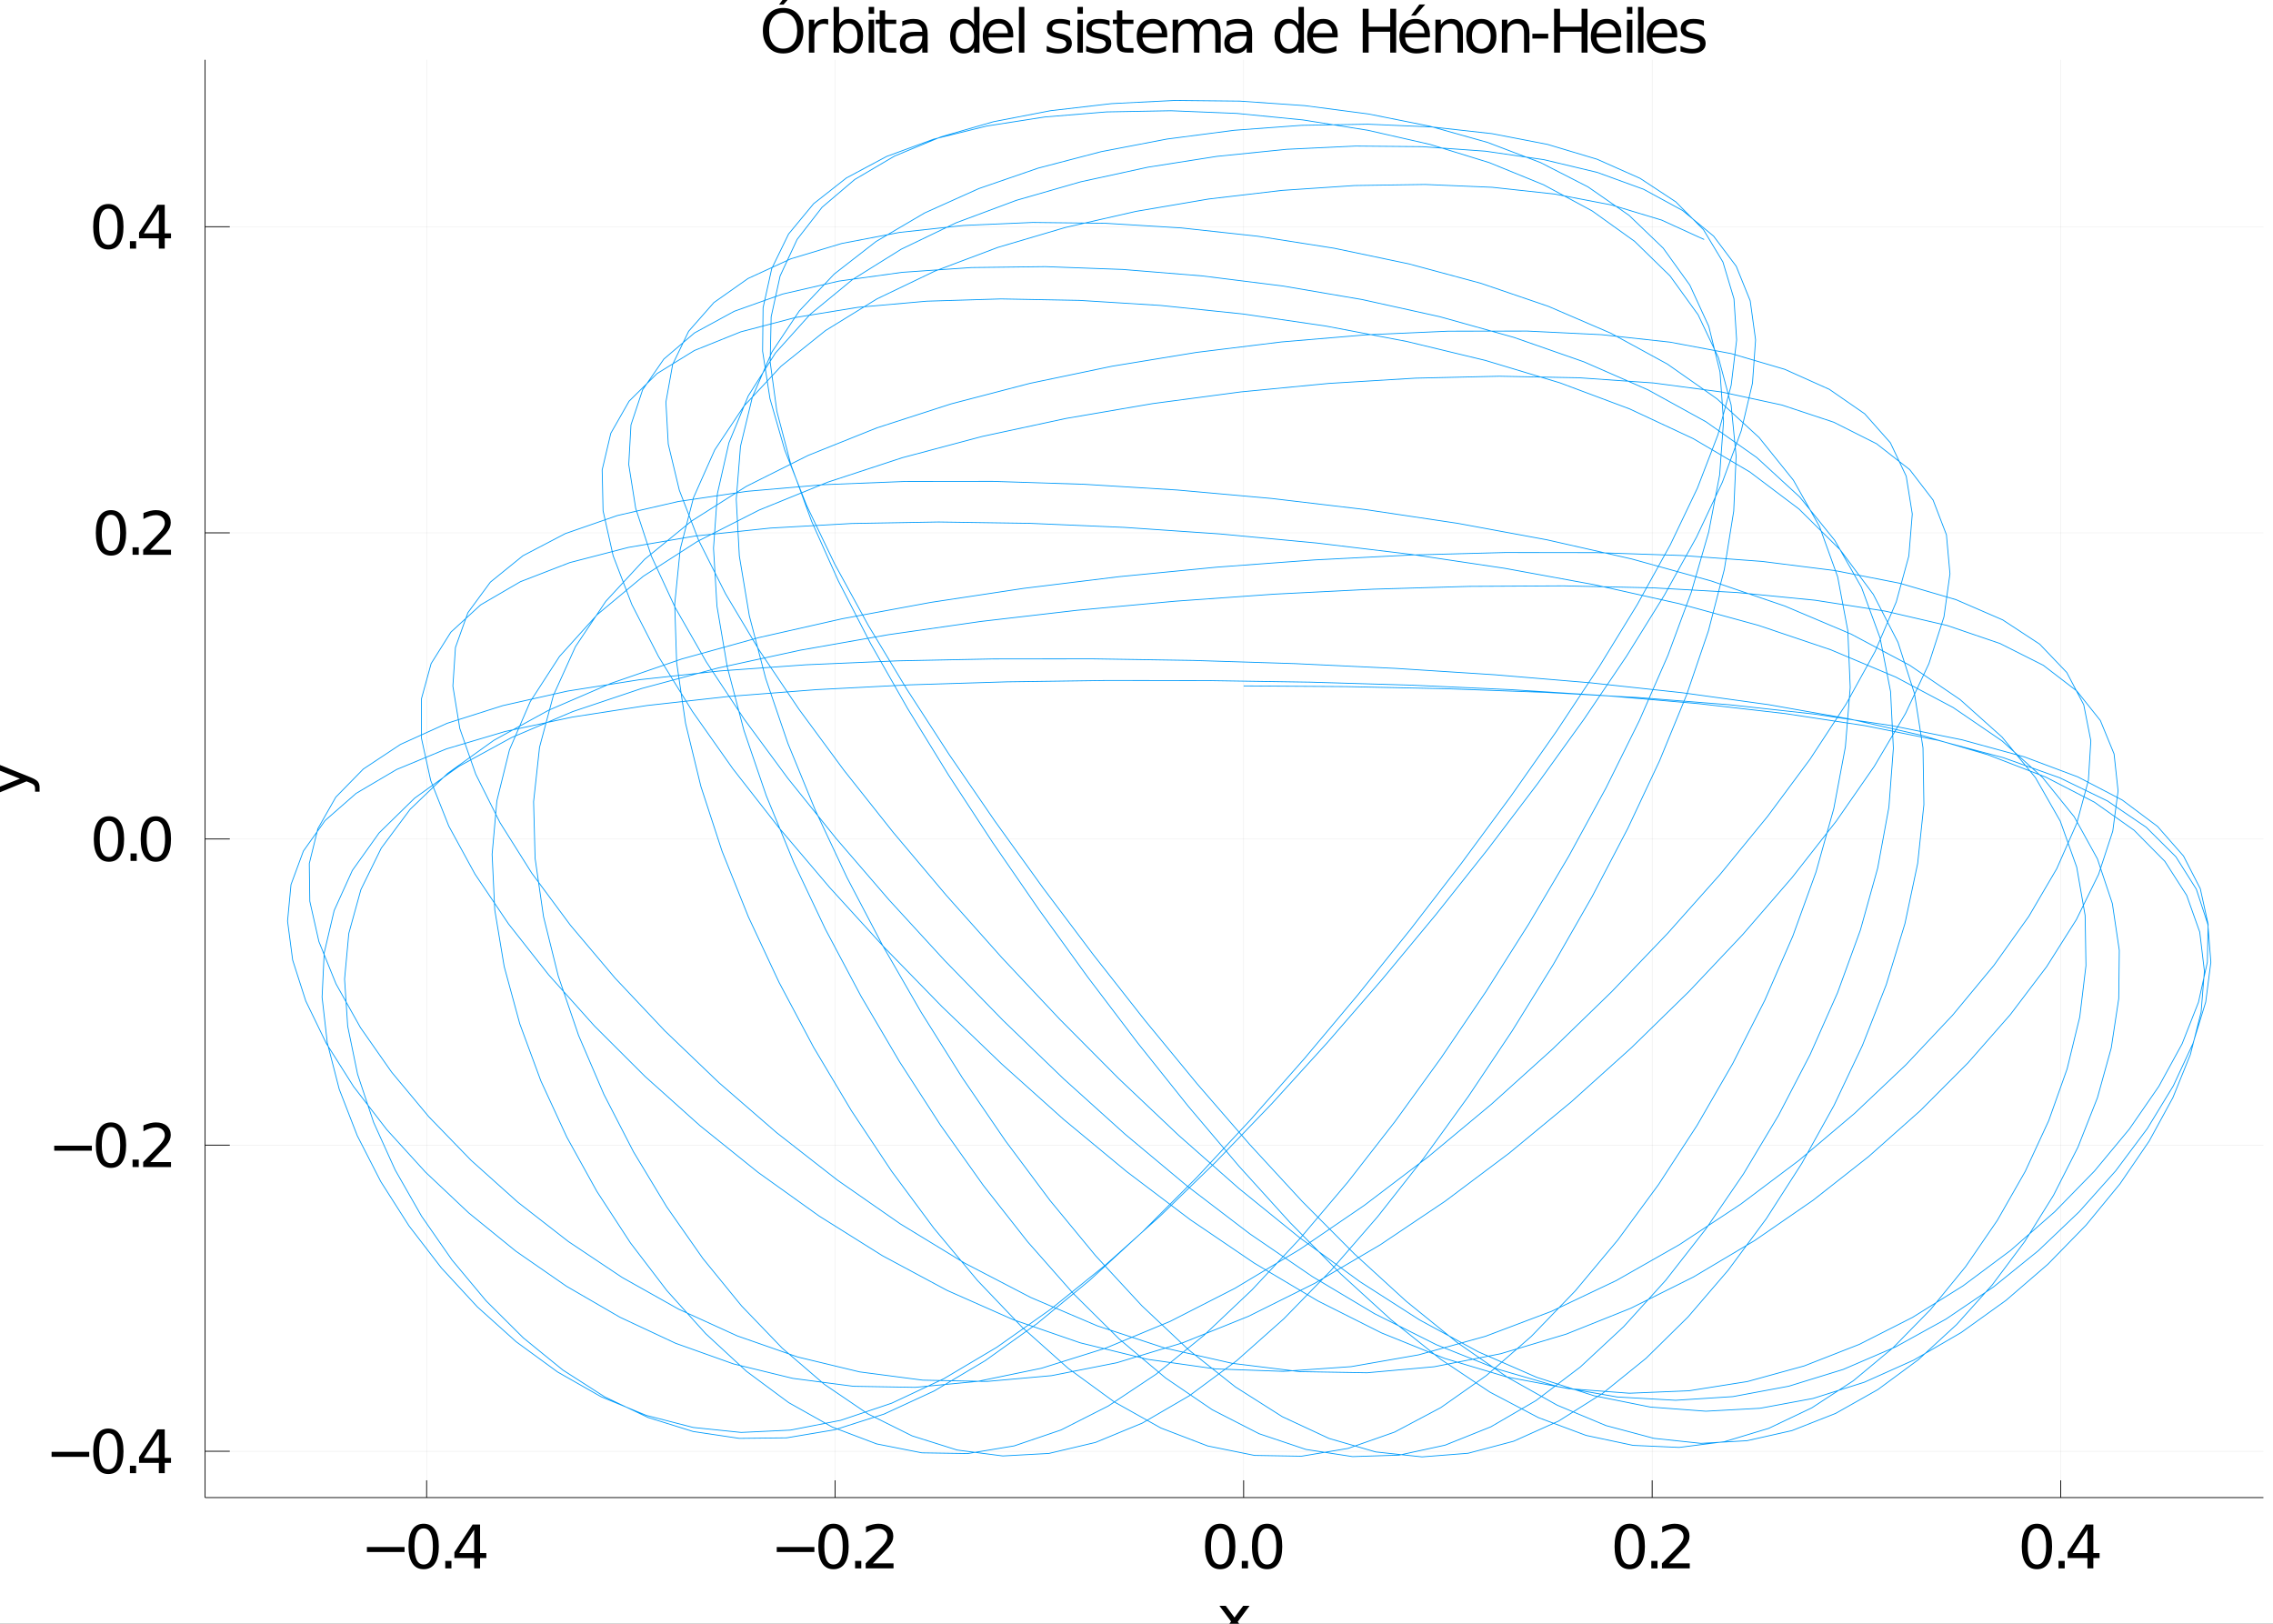 <?xml version="1.0" encoding="utf-8"?>
<svg xmlns="http://www.w3.org/2000/svg" xmlns:xlink="http://www.w3.org/1999/xlink" width="2800" height="2000" viewBox="0 0 11200 8000">
<rect x="0" y="0" width="11200" height="8000" fill="#333333" stroke="none"/>
<defs>
  <clipPath id="clip230">
    <rect x="0" y="0" width="11200" height="8000"/>
  </clipPath>
</defs>
<path clip-path="url(#clip230)" d="
M0 8000 L11200 8000 L11200 0 L0 0  Z
  " fill="#ffffff" fill-rule="evenodd" fill-opacity="1"/>
<defs>
  <clipPath id="clip231">
    <rect x="2240" y="0" width="7841" height="7841"/>
  </clipPath>
</defs>
<path clip-path="url(#clip230)" d="
M1010.56 7378.4 L11152.8 7378.4 L11152.8 294.421 L1010.56 294.421  Z
  " fill="#ffffff" fill-rule="evenodd" fill-opacity="1"/>
<defs>
  <clipPath id="clip232">
    <rect x="1010" y="294" width="10143" height="7085"/>
  </clipPath>
</defs>
<polyline clip-path="url(#clip232)" style="stroke:#000000; stroke-width:2; stroke-opacity:0.1; fill:none" points="
  2102.11,7378.4 2102.11,294.421 
  "/>
<polyline clip-path="url(#clip232)" style="stroke:#000000; stroke-width:2; stroke-opacity:0.1; fill:none" points="
  4115.03,7378.4 4115.03,294.421 
  "/>
<polyline clip-path="url(#clip232)" style="stroke:#000000; stroke-width:2; stroke-opacity:0.1; fill:none" points="
  6127.96,7378.4 6127.96,294.421 
  "/>
<polyline clip-path="url(#clip232)" style="stroke:#000000; stroke-width:2; stroke-opacity:0.1; fill:none" points="
  8140.88,7378.4 8140.88,294.421 
  "/>
<polyline clip-path="url(#clip232)" style="stroke:#000000; stroke-width:2; stroke-opacity:0.1; fill:none" points="
  10153.8,7378.4 10153.8,294.421 
  "/>
<polyline clip-path="url(#clip230)" style="stroke:#000000; stroke-width:4; stroke-opacity:1; fill:none" points="
  1010.56,7378.4 11152.8,7378.4 
  "/>
<polyline clip-path="url(#clip230)" style="stroke:#000000; stroke-width:4; stroke-opacity:1; fill:none" points="
  2102.11,7378.4 2102.11,7293.39 
  "/>
<polyline clip-path="url(#clip230)" style="stroke:#000000; stroke-width:4; stroke-opacity:1; fill:none" points="
  4115.03,7378.4 4115.03,7293.39 
  "/>
<polyline clip-path="url(#clip230)" style="stroke:#000000; stroke-width:4; stroke-opacity:1; fill:none" points="
  6127.96,7378.4 6127.96,7293.39 
  "/>
<polyline clip-path="url(#clip230)" style="stroke:#000000; stroke-width:4; stroke-opacity:1; fill:none" points="
  8140.88,7378.4 8140.88,7293.39 
  "/>
<polyline clip-path="url(#clip230)" style="stroke:#000000; stroke-width:4; stroke-opacity:1; fill:none" points="
  10153.8,7378.4 10153.8,7293.39 
  "/>
<path clip-path="url(#clip230)" d="M 0 0 M1807.91 7622.02 L1993.39 7622.02 L1993.39 7646.62 L1807.91 7646.62 L1807.91 7622.02 Z" fill="#000000" fill-rule="evenodd" fill-opacity="1" /><path clip-path="url(#clip230)" d="M 0 0 M2087.57 7530.44 Q2065 7530.44 2053.57 7552.72 Q2042.29 7574.86 2042.29 7619.42 Q2042.29 7663.83 2053.57 7686.11 Q2065 7708.25 2087.57 7708.25 Q2110.28 7708.25 2121.57 7686.11 Q2133 7663.83 2133 7619.42 Q2133 7574.86 2121.57 7552.72 Q2110.28 7530.44 2087.57 7530.44 M2087.57 7507.3 Q2123.88 7507.3 2142.98 7536.09 Q2162.22 7564.73 2162.22 7619.42 Q2162.22 7673.96 2142.98 7702.75 Q2123.88 7731.4 2087.57 7731.4 Q2051.26 7731.4 2032.02 7702.75 Q2012.92 7673.96 2012.92 7619.42 Q2012.92 7564.73 2032.02 7536.09 Q2051.26 7507.3 2087.57 7507.3 Z" fill="#000000" fill-rule="evenodd" fill-opacity="1" /><path clip-path="url(#clip230)" d="M 0 0 M2193.91 7690.46 L2224.43 7690.46 L2224.43 7727.2 L2193.91 7727.2 L2193.91 7690.46 Z" fill="#000000" fill-rule="evenodd" fill-opacity="1" /><path clip-path="url(#clip230)" d="M 0 0 M2336.41 7536.67 L2262.63 7651.97 L2336.41 7651.97 L2336.41 7536.67 M2328.74 7511.2 L2365.49 7511.2 L2365.49 7651.97 L2396.31 7651.97 L2396.31 7676.28 L2365.49 7676.28 L2365.49 7727.2 L2336.41 7727.2 L2336.41 7676.28 L2238.9 7676.28 L2238.9 7648.07 L2328.74 7511.2 Z" fill="#000000" fill-rule="evenodd" fill-opacity="1" /><path clip-path="url(#clip230)" d="M 0 0 M3827.35 7622.02 L4012.82 7622.02 L4012.82 7646.62 L3827.35 7646.62 L3827.35 7622.02 Z" fill="#000000" fill-rule="evenodd" fill-opacity="1" /><path clip-path="url(#clip230)" d="M 0 0 M4107 7530.44 Q4084.44 7530.44 4073.01 7552.72 Q4061.72 7574.86 4061.72 7619.42 Q4061.72 7663.83 4073.01 7686.11 Q4084.44 7708.25 4107 7708.25 Q4129.72 7708.25 4141 7686.11 Q4152.43 7663.83 4152.43 7619.42 Q4152.43 7574.86 4141 7552.72 Q4129.72 7530.44 4107 7530.44 M4107 7507.3 Q4143.32 7507.3 4162.42 7536.09 Q4181.66 7564.73 4181.66 7619.42 Q4181.66 7673.96 4162.42 7702.75 Q4143.32 7731.4 4107 7731.4 Q4070.69 7731.4 4051.45 7702.75 Q4032.35 7673.96 4032.35 7619.42 Q4032.35 7564.73 4051.45 7536.09 Q4070.69 7507.3 4107 7507.3 Z" fill="#000000" fill-rule="evenodd" fill-opacity="1" /><path clip-path="url(#clip230)" d="M 0 0 M4213.34 7690.46 L4243.87 7690.46 L4243.87 7727.2 L4213.34 7727.2 L4213.34 7690.46 Z" fill="#000000" fill-rule="evenodd" fill-opacity="1" /><path clip-path="url(#clip230)" d="M 0 0 M4300.73 7702.61 L4402.72 7702.61 L4402.72 7727.2 L4265.57 7727.2 L4265.57 7702.61 Q4282.21 7685.39 4310.85 7656.46 Q4339.64 7627.38 4347.02 7618.99 Q4361.05 7603.22 4366.55 7592.37 Q4372.19 7581.37 4372.19 7570.81 Q4372.19 7553.59 4360.04 7542.74 Q4348.03 7531.89 4328.65 7531.89 Q4314.9 7531.89 4299.57 7536.67 Q4284.38 7541.44 4267.02 7551.13 L4267.02 7521.62 Q4284.67 7514.53 4300 7510.91 Q4315.34 7507.3 4328.07 7507.3 Q4361.63 7507.3 4381.6 7524.08 Q4401.56 7540.86 4401.56 7568.93 Q4401.56 7582.24 4396.5 7594.25 Q4391.58 7606.11 4378.42 7622.31 Q4374.8 7626.51 4355.41 7646.62 Q4336.03 7666.58 4300.73 7702.61 Z" fill="#000000" fill-rule="evenodd" fill-opacity="1" /><path clip-path="url(#clip230)" d="M 0 0 M6012.44 7530.44 Q5989.87 7530.44 5978.44 7552.72 Q5967.15 7574.86 5967.15 7619.42 Q5967.15 7663.83 5978.44 7686.11 Q5989.87 7708.25 6012.44 7708.25 Q6035.15 7708.25 6046.43 7686.11 Q6057.86 7663.83 6057.86 7619.42 Q6057.86 7574.86 6046.43 7552.72 Q6035.15 7530.44 6012.44 7530.44 M6012.44 7507.3 Q6048.75 7507.3 6067.85 7536.09 Q6087.09 7564.73 6087.09 7619.42 Q6087.09 7673.96 6067.85 7702.75 Q6048.75 7731.4 6012.44 7731.4 Q5976.12 7731.4 5956.88 7702.75 Q5937.78 7673.96 5937.78 7619.42 Q5937.78 7564.73 5956.88 7536.09 Q5976.12 7507.3 6012.44 7507.3 Z" fill="#000000" fill-rule="evenodd" fill-opacity="1" /><path clip-path="url(#clip230)" d="M 0 0 M6118.77 7690.46 L6149.3 7690.46 L6149.3 7727.2 L6118.77 7727.2 L6118.77 7690.46 Z" fill="#000000" fill-rule="evenodd" fill-opacity="1" /><path clip-path="url(#clip230)" d="M 0 0 M6243.48 7530.44 Q6220.91 7530.44 6209.48 7552.72 Q6198.2 7574.86 6198.2 7619.42 Q6198.2 7663.83 6209.48 7686.11 Q6220.91 7708.25 6243.48 7708.25 Q6266.2 7708.25 6277.48 7686.11 Q6288.91 7663.83 6288.91 7619.42 Q6288.91 7574.86 6277.48 7552.72 Q6266.2 7530.44 6243.48 7530.44 M6243.48 7507.3 Q6279.79 7507.3 6298.89 7536.09 Q6318.13 7564.73 6318.13 7619.42 Q6318.13 7673.96 6298.89 7702.75 Q6279.79 7731.4 6243.48 7731.4 Q6207.17 7731.4 6187.93 7702.75 Q6168.83 7673.96 6168.83 7619.42 Q6168.83 7564.73 6187.93 7536.09 Q6207.17 7507.3 6243.48 7507.3 Z" fill="#000000" fill-rule="evenodd" fill-opacity="1" /><path clip-path="url(#clip230)" d="M 0 0 M8030.35 7530.44 Q8007.78 7530.44 7996.35 7552.72 Q7985.07 7574.86 7985.07 7619.42 Q7985.07 7663.83 7996.35 7686.11 Q8007.78 7708.25 8030.35 7708.25 Q8053.06 7708.25 8064.35 7686.11 Q8075.78 7663.83 8075.78 7619.42 Q8075.78 7574.86 8064.35 7552.72 Q8053.06 7530.44 8030.35 7530.44 M8030.35 7507.3 Q8066.66 7507.3 8085.76 7536.09 Q8105 7564.73 8105 7619.42 Q8105 7673.96 8085.76 7702.75 Q8066.66 7731.4 8030.35 7731.4 Q7994.04 7731.4 7974.79 7702.75 Q7955.7 7673.96 7955.7 7619.42 Q7955.7 7564.73 7974.79 7536.09 Q7994.04 7507.3 8030.35 7507.3 Z" fill="#000000" fill-rule="evenodd" fill-opacity="1" /><path clip-path="url(#clip230)" d="M 0 0 M8136.69 7690.46 L8167.21 7690.46 L8167.21 7727.2 L8136.69 7727.2 L8136.69 7690.46 Z" fill="#000000" fill-rule="evenodd" fill-opacity="1" /><path clip-path="url(#clip230)" d="M 0 0 M8224.07 7702.61 L8326.07 7702.61 L8326.07 7727.2 L8188.91 7727.2 L8188.91 7702.61 Q8205.55 7685.39 8234.2 7656.46 Q8262.99 7627.38 8270.37 7618.99 Q8284.4 7603.22 8289.9 7592.37 Q8295.54 7581.37 8295.54 7570.81 Q8295.54 7553.59 8283.39 7542.74 Q8271.38 7531.89 8251.99 7531.89 Q8238.25 7531.89 8222.91 7536.67 Q8207.72 7541.44 8190.36 7551.13 L8190.36 7521.62 Q8208.01 7514.53 8223.35 7510.91 Q8238.68 7507.3 8251.41 7507.3 Q8284.98 7507.3 8304.94 7524.08 Q8324.91 7540.86 8324.91 7568.93 Q8324.91 7582.24 8319.85 7594.25 Q8314.93 7606.11 8301.76 7622.31 Q8298.14 7626.51 8278.76 7646.62 Q8259.37 7666.58 8224.07 7702.61 Z" fill="#000000" fill-rule="evenodd" fill-opacity="1" /><path clip-path="url(#clip230)" d="M 0 0 M10036.8 7530.44 Q10014.2 7530.44 10002.8 7552.72 Q9991.48 7574.86 9991.48 7619.42 Q9991.48 7663.83 10002.8 7686.11 Q10014.2 7708.25 10036.8 7708.25 Q10059.5 7708.25 10070.8 7686.11 Q10082.2 7663.83 10082.2 7619.42 Q10082.2 7574.86 10070.8 7552.72 Q10059.5 7530.44 10036.8 7530.44 M10036.8 7507.3 Q10073.1 7507.3 10092.2 7536.09 Q10111.4 7564.73 10111.4 7619.42 Q10111.4 7673.96 10092.2 7702.75 Q10073.1 7731.4 10036.8 7731.4 Q10000.5 7731.4 9981.21 7702.75 Q9962.11 7673.96 9962.11 7619.42 Q9962.11 7564.73 9981.21 7536.09 Q10000.5 7507.3 10036.8 7507.3 Z" fill="#000000" fill-rule="evenodd" fill-opacity="1" /><path clip-path="url(#clip230)" d="M 0 0 M10143.1 7690.46 L10173.6 7690.46 L10173.6 7727.2 L10143.1 7727.2 L10143.1 7690.46 Z" fill="#000000" fill-rule="evenodd" fill-opacity="1" /><path clip-path="url(#clip230)" d="M 0 0 M10285.6 7536.67 L10211.8 7651.97 L10285.6 7651.97 L10285.6 7536.67 M10277.9 7511.2 L10314.7 7511.2 L10314.7 7651.97 L10345.5 7651.97 L10345.5 7676.28 L10314.7 7676.28 L10314.7 7727.2 L10285.6 7727.2 L10285.6 7676.28 L10188.1 7676.28 L10188.1 7648.07 L10277.9 7511.2 Z" fill="#000000" fill-rule="evenodd" fill-opacity="1" /><path clip-path="url(#clip230)" d="M 0 0 M6157.18 7911.57 L6098.59 7990.41 L6160.22 8073.6 L6128.82 8073.6 L6081.66 8009.95 L6034.5 8073.6 L6003.1 8073.6 L6066.03 7988.82 L6008.45 7911.57 L6039.85 7911.57 L6082.82 7969.29 L6125.79 7911.57 L6157.18 7911.57 Z" fill="#000000" fill-rule="evenodd" fill-opacity="1" /><polyline clip-path="url(#clip232)" style="stroke:#000000; stroke-width:2; stroke-opacity:0.1; fill:none" points="
  1010.56,7150.22 11152.8,7150.22 
  "/>
<polyline clip-path="url(#clip232)" style="stroke:#000000; stroke-width:2; stroke-opacity:0.1; fill:none" points="
  1010.56,5641.91 11152.8,5641.91 
  "/>
<polyline clip-path="url(#clip232)" style="stroke:#000000; stroke-width:2; stroke-opacity:0.1; fill:none" points="
  1010.56,4133.59 11152.8,4133.59 
  "/>
<polyline clip-path="url(#clip232)" style="stroke:#000000; stroke-width:2; stroke-opacity:0.1; fill:none" points="
  1010.56,2625.28 11152.8,2625.28 
  "/>
<polyline clip-path="url(#clip232)" style="stroke:#000000; stroke-width:2; stroke-opacity:0.1; fill:none" points="
  1010.56,1116.97 11152.8,1116.97 
  "/>
<polyline clip-path="url(#clip230)" style="stroke:#000000; stroke-width:4; stroke-opacity:1; fill:none" points="
  1010.56,7378.4 1010.56,294.421 
  "/>
<polyline clip-path="url(#clip230)" style="stroke:#000000; stroke-width:4; stroke-opacity:1; fill:none" points="
  1010.56,7150.22 1132.27,7150.22 
  "/>
<polyline clip-path="url(#clip230)" style="stroke:#000000; stroke-width:4; stroke-opacity:1; fill:none" points="
  1010.56,5641.91 1132.27,5641.91 
  "/>
<polyline clip-path="url(#clip230)" style="stroke:#000000; stroke-width:4; stroke-opacity:1; fill:none" points="
  1010.56,4133.59 1132.27,4133.59 
  "/>
<polyline clip-path="url(#clip230)" style="stroke:#000000; stroke-width:4; stroke-opacity:1; fill:none" points="
  1010.56,2625.28 1132.27,2625.28 
  "/>
<polyline clip-path="url(#clip230)" style="stroke:#000000; stroke-width:4; stroke-opacity:1; fill:none" points="
  1010.56,1116.97 1132.27,1116.97 
  "/>
<path clip-path="url(#clip230)" d="M 0 0 M254.169 7153.04 L439.642 7153.04 L439.642 7177.64 L254.169 7177.64 L254.169 7153.04 Z" fill="#000000" fill-rule="evenodd" fill-opacity="1" /><path clip-path="url(#clip230)" d="M 0 0 M533.826 7061.46 Q511.256 7061.46 499.827 7083.74 Q488.542 7105.88 488.542 7150.44 Q488.542 7194.85 499.827 7217.13 Q511.256 7239.27 533.826 7239.27 Q556.54 7239.27 567.824 7217.13 Q579.254 7194.85 579.254 7150.44 Q579.254 7105.88 567.824 7083.74 Q556.54 7061.46 533.826 7061.46 M533.826 7038.32 Q570.139 7038.32 589.236 7067.11 Q608.478 7095.75 608.478 7150.44 Q608.478 7204.98 589.236 7233.77 Q570.139 7262.42 533.826 7262.42 Q497.512 7262.42 478.271 7233.77 Q459.173 7204.98 459.173 7150.44 Q459.173 7095.75 478.271 7067.11 Q497.512 7038.32 533.826 7038.32 Z" fill="#000000" fill-rule="evenodd" fill-opacity="1" /><path clip-path="url(#clip230)" d="M 0 0 M640.162 7221.47 L670.688 7221.47 L670.688 7258.22 L640.162 7258.22 L640.162 7221.47 Z" fill="#000000" fill-rule="evenodd" fill-opacity="1" /><path clip-path="url(#clip230)" d="M 0 0 M782.667 7067.69 L708.883 7182.99 L782.667 7182.99 L782.667 7067.69 M774.999 7042.22 L811.747 7042.22 L811.747 7182.99 L842.563 7182.99 L842.563 7207.3 L811.747 7207.3 L811.747 7258.22 L782.667 7258.22 L782.667 7207.3 L685.156 7207.3 L685.156 7179.09 L774.999 7042.22 Z" fill="#000000" fill-rule="evenodd" fill-opacity="1" /><path clip-path="url(#clip230)" d="M 0 0 M267.189 5644.73 L452.663 5644.73 L452.663 5669.32 L267.189 5669.32 L267.189 5644.73 Z" fill="#000000" fill-rule="evenodd" fill-opacity="1" /><path clip-path="url(#clip230)" d="M 0 0 M546.847 5553.15 Q524.277 5553.15 512.848 5575.43 Q501.563 5597.57 501.563 5642.13 Q501.563 5686.54 512.848 5708.82 Q524.277 5730.96 546.847 5730.96 Q569.561 5730.96 580.845 5708.82 Q592.275 5686.54 592.275 5642.13 Q592.275 5597.57 580.845 5575.43 Q569.561 5553.15 546.847 5553.15 M546.847 5530 Q583.16 5530 602.257 5558.79 Q621.499 5587.44 621.499 5642.13 Q621.499 5696.67 602.257 5725.46 Q583.16 5754.1 546.847 5754.1 Q510.533 5754.1 491.291 5725.46 Q472.194 5696.67 472.194 5642.13 Q472.194 5587.44 491.291 5558.79 Q510.533 5530 546.847 5530 Z" fill="#000000" fill-rule="evenodd" fill-opacity="1" /><path clip-path="url(#clip230)" d="M 0 0 M653.183 5713.16 L683.709 5713.16 L683.709 5749.91 L653.183 5749.91 L653.183 5713.16 Z" fill="#000000" fill-rule="evenodd" fill-opacity="1" /><path clip-path="url(#clip230)" d="M 0 0 M740.567 5725.31 L842.563 5725.31 L842.563 5749.91 L705.411 5749.91 L705.411 5725.31 Q722.048 5708.1 750.694 5679.16 Q779.484 5650.08 786.863 5641.69 Q800.896 5625.92 806.394 5615.07 Q812.036 5604.08 812.036 5593.51 Q812.036 5576.3 799.883 5565.45 Q787.875 5554.6 768.489 5554.6 Q754.745 5554.6 739.409 5559.37 Q724.218 5564.15 706.857 5573.84 L706.857 5544.33 Q724.508 5537.24 739.843 5533.62 Q755.179 5530 767.91 5530 Q801.475 5530 821.44 5546.78 Q841.405 5563.57 841.405 5591.63 Q841.405 5604.94 836.342 5616.95 Q831.423 5628.82 818.257 5645.02 Q814.64 5649.21 795.254 5669.32 Q775.867 5689.29 740.567 5725.31 Z" fill="#000000" fill-rule="evenodd" fill-opacity="1" /><path clip-path="url(#clip230)" d="M 0 0 M536.864 4044.84 Q514.295 4044.84 502.865 4067.12 Q491.581 4089.25 491.581 4133.81 Q491.581 4178.23 502.865 4200.51 Q514.295 4222.64 536.864 4222.64 Q559.578 4222.64 570.863 4200.51 Q582.292 4178.23 582.292 4133.81 Q582.292 4089.25 570.863 4067.12 Q559.578 4044.84 536.864 4044.84 M536.864 4021.69 Q573.177 4021.69 592.275 4050.48 Q611.516 4079.12 611.516 4133.81 Q611.516 4188.35 592.275 4217.14 Q573.177 4245.79 536.864 4245.79 Q500.551 4245.79 481.309 4217.14 Q462.212 4188.35 462.212 4133.81 Q462.212 4079.12 481.309 4050.48 Q500.551 4021.69 536.864 4021.69 Z" fill="#000000" fill-rule="evenodd" fill-opacity="1" /><path clip-path="url(#clip230)" d="M 0 0 M643.2 4204.85 L673.727 4204.85 L673.727 4241.59 L643.2 4241.59 L643.2 4204.85 Z" fill="#000000" fill-rule="evenodd" fill-opacity="1" /><path clip-path="url(#clip230)" d="M 0 0 M767.91 4044.84 Q745.341 4044.84 733.912 4067.12 Q722.627 4089.25 722.627 4133.81 Q722.627 4178.23 733.912 4200.51 Q745.341 4222.64 767.91 4222.64 Q790.624 4222.64 801.909 4200.51 Q813.338 4178.23 813.338 4133.81 Q813.338 4089.25 801.909 4067.12 Q790.624 4044.84 767.91 4044.84 M767.91 4021.69 Q804.224 4021.69 823.321 4050.48 Q842.563 4079.12 842.563 4133.81 Q842.563 4188.35 823.321 4217.14 Q804.224 4245.79 767.91 4245.79 Q731.597 4245.79 712.355 4217.14 Q693.258 4188.35 693.258 4133.81 Q693.258 4079.12 712.355 4050.48 Q731.597 4021.69 767.91 4021.69 Z" fill="#000000" fill-rule="evenodd" fill-opacity="1" /><path clip-path="url(#clip230)" d="M 0 0 M546.847 2536.52 Q524.277 2536.52 512.848 2558.8 Q501.563 2580.94 501.563 2625.5 Q501.563 2669.91 512.848 2692.19 Q524.277 2714.33 546.847 2714.33 Q569.561 2714.33 580.845 2692.19 Q592.275 2669.91 592.275 2625.5 Q592.275 2580.94 580.845 2558.8 Q569.561 2536.52 546.847 2536.52 M546.847 2513.37 Q583.16 2513.37 602.257 2542.16 Q621.499 2570.81 621.499 2625.5 Q621.499 2680.04 602.257 2708.83 Q583.16 2737.48 546.847 2737.48 Q510.533 2737.48 491.291 2708.83 Q472.194 2680.04 472.194 2625.5 Q472.194 2570.81 491.291 2542.16 Q510.533 2513.37 546.847 2513.37 Z" fill="#000000" fill-rule="evenodd" fill-opacity="1" /><path clip-path="url(#clip230)" d="M 0 0 M653.183 2696.53 L683.709 2696.53 L683.709 2733.28 L653.183 2733.28 L653.183 2696.53 Z" fill="#000000" fill-rule="evenodd" fill-opacity="1" /><path clip-path="url(#clip230)" d="M 0 0 M740.567 2708.69 L842.563 2708.69 L842.563 2733.28 L705.411 2733.28 L705.411 2708.69 Q722.048 2691.47 750.694 2662.53 Q779.484 2633.46 786.863 2625.06 Q800.896 2609.29 806.394 2598.44 Q812.036 2587.45 812.036 2576.89 Q812.036 2559.67 799.883 2548.82 Q787.875 2537.97 768.489 2537.97 Q754.745 2537.97 739.409 2542.74 Q724.218 2547.52 706.857 2557.21 L706.857 2527.7 Q724.508 2520.61 739.843 2516.99 Q755.179 2513.37 767.91 2513.37 Q801.475 2513.37 821.44 2530.16 Q841.405 2546.94 841.405 2575.01 Q841.405 2588.32 836.342 2600.32 Q831.423 2612.19 818.257 2628.39 Q814.64 2632.59 795.254 2652.7 Q775.867 2672.66 740.567 2708.69 Z" fill="#000000" fill-rule="evenodd" fill-opacity="1" /><path clip-path="url(#clip230)" d="M 0 0 M533.826 1028.21 Q511.256 1028.21 499.827 1050.49 Q488.542 1072.62 488.542 1117.18 Q488.542 1161.6 499.827 1183.88 Q511.256 1206.01 533.826 1206.01 Q556.54 1206.01 567.824 1183.88 Q579.254 1161.6 579.254 1117.18 Q579.254 1072.62 567.824 1050.49 Q556.54 1028.21 533.826 1028.21 M533.826 1005.06 Q570.139 1005.06 589.236 1033.85 Q608.478 1062.5 608.478 1117.18 Q608.478 1171.73 589.236 1200.52 Q570.139 1229.16 533.826 1229.16 Q497.512 1229.16 478.271 1200.52 Q459.173 1171.73 459.173 1117.18 Q459.173 1062.5 478.271 1033.85 Q497.512 1005.06 533.826 1005.06 Z" fill="#000000" fill-rule="evenodd" fill-opacity="1" /><path clip-path="url(#clip230)" d="M 0 0 M640.162 1188.22 L670.688 1188.22 L670.688 1224.97 L640.162 1224.97 L640.162 1188.22 Z" fill="#000000" fill-rule="evenodd" fill-opacity="1" /><path clip-path="url(#clip230)" d="M 0 0 M782.667 1034.43 L708.883 1149.74 L782.667 1149.74 L782.667 1034.43 M774.999 1008.97 L811.747 1008.97 L811.747 1149.74 L842.563 1149.74 L842.563 1174.04 L811.747 1174.04 L811.747 1224.97 L782.667 1224.97 L782.667 1174.04 L685.156 1174.04 L685.156 1145.83 L774.999 1008.97 Z" fill="#000000" fill-rule="evenodd" fill-opacity="1" /><path clip-path="url(#clip230)" d="M 0 0 M148.415 3828.74 Q177.35 3840.03 186.175 3850.73 Q195 3861.44 195 3879.38 L195 3900.65 L172.72 3900.65 L172.72 3885.02 Q172.72 3874.03 167.512 3867.95 Q162.304 3861.87 142.917 3854.5 L130.765 3849.72 L-28.667 3915.26 L-28.667 3887.05 L98.068 3836.41 L-28.667 3785.78 L-28.667 3757.56 L148.415 3828.74 Z" fill="#000000" fill-rule="evenodd" fill-opacity="1" /><path clip-path="url(#clip230)" d="M 0 0 M3859.09 63.02 Q3827.26 63.02 3808.45 86.747 Q3789.79 110.474 3789.79 151.417 Q3789.79 192.215 3808.45 215.942 Q3827.26 239.669 3859.09 239.669 Q3890.92 239.669 3909.43 215.942 Q3928.1 192.215 3928.1 151.417 Q3928.1 110.474 3909.43 86.747 Q3890.92 63.02 3859.09 63.02 M3859.09 39.294 Q3904.52 39.294 3931.71 69.82 Q3958.91 100.202 3958.91 151.417 Q3958.91 202.487 3931.71 233.014 Q3904.52 263.396 3859.09 263.396 Q3813.51 263.396 3786.17 233.014 Q3758.97 202.632 3758.97 151.417 Q3758.97 100.202 3786.17 69.82 Q3813.51 39.294 3859.09 39.294 M3867.04 -15.538 L3893.81 -15.538 L3860.82 22.656 L3838.69 22.656 L3867.04 -15.538 Z" fill="#000000" fill-rule="evenodd" fill-opacity="1" /><path clip-path="url(#clip230)" d="M 0 0 M4080.73 122.048 Q4076.24 119.444 4070.89 118.286 Q4065.68 116.984 4059.32 116.984 Q4036.75 116.984 4024.6 131.741 Q4012.59 146.353 4012.59 173.842 L4012.59 259.2 L3985.82 259.2 L3985.82 97.164 L4012.59 97.164 L4012.59 122.337 Q4020.98 107.58 4034.43 100.491 Q4047.89 93.258 4067.13 93.258 Q4069.88 93.258 4073.21 93.692 Q4076.53 93.981 4080.58 94.704 L4080.73 122.048 Z" fill="#000000" fill-rule="evenodd" fill-opacity="1" /><path clip-path="url(#clip230)" d="M 0 0 M4224.97 178.327 Q4224.97 148.958 4212.82 132.32 Q4200.81 115.538 4179.69 115.538 Q4158.56 115.538 4146.41 132.32 Q4134.4 148.958 4134.4 178.327 Q4134.4 207.696 4146.41 224.478 Q4158.56 241.116 4179.69 241.116 Q4200.81 241.116 4212.82 224.478 Q4224.97 207.696 4224.97 178.327 M4134.4 121.759 Q4142.8 107.291 4155.53 100.347 Q4168.4 93.258 4186.2 93.258 Q4215.71 93.258 4234.09 116.695 Q4252.6 140.132 4252.6 178.327 Q4252.6 216.521 4234.09 239.958 Q4215.71 263.396 4186.2 263.396 Q4168.4 263.396 4155.53 256.451 Q4142.8 249.362 4134.4 234.895 L4134.4 259.2 L4107.64 259.2 L4107.64 34.086 L4134.4 34.086 L4134.4 121.759 Z" fill="#000000" fill-rule="evenodd" fill-opacity="1" /><path clip-path="url(#clip230)" d="M 0 0 M4280.53 97.164 L4307.15 97.164 L4307.15 259.2 L4280.53 259.2 L4280.53 97.164 M4280.53 34.086 L4307.15 34.086 L4307.15 67.795 L4280.53 67.795 L4280.53 34.086 Z" fill="#000000" fill-rule="evenodd" fill-opacity="1" /><path clip-path="url(#clip230)" d="M 0 0 M4361.4 51.157 L4361.4 97.164 L4416.23 97.164 L4416.23 117.852 L4361.4 117.852 L4361.4 205.815 Q4361.4 225.635 4366.75 231.278 Q4372.25 236.92 4388.89 236.92 L4416.23 236.92 L4416.23 259.2 L4388.89 259.2 Q4358.07 259.2 4346.35 247.771 Q4334.63 236.197 4334.63 205.815 L4334.63 117.852 L4315.1 117.852 L4315.1 97.164 L4334.63 97.164 L4334.63 51.157 L4361.4 51.157 Z" fill="#000000" fill-rule="evenodd" fill-opacity="1" /><path clip-path="url(#clip230)" d="M 0 0 M4517.79 177.748 Q4485.53 177.748 4473.09 185.126 Q4460.65 192.505 4460.65 210.3 Q4460.65 224.478 4469.91 232.869 Q4479.31 241.116 4495.37 241.116 Q4517.5 241.116 4530.81 225.491 Q4544.27 209.721 4544.27 183.68 L4544.27 177.748 L4517.79 177.748 M4570.89 166.753 L4570.89 259.2 L4544.27 259.2 L4544.27 234.605 Q4535.15 249.362 4521.55 256.451 Q4507.96 263.396 4488.28 263.396 Q4463.4 263.396 4448.64 249.507 Q4434.03 235.473 4434.03 212.036 Q4434.03 184.692 4452.26 170.803 Q4470.63 156.915 4506.94 156.915 L4544.27 156.915 L4544.27 154.311 Q4544.27 135.937 4532.12 125.954 Q4520.11 115.827 4498.26 115.827 Q4484.37 115.827 4471.21 119.154 Q4458.04 122.482 4445.89 129.137 L4445.89 104.542 Q4460.5 98.9 4474.25 96.151 Q4487.99 93.258 4501.01 93.258 Q4536.17 93.258 4553.53 111.487 Q4570.89 129.716 4570.89 166.753 Z" fill="#000000" fill-rule="evenodd" fill-opacity="1" /><path clip-path="url(#clip230)" d="M 0 0 M4799.62 121.759 L4799.62 34.086 L4826.24 34.086 L4826.24 259.2 L4799.62 259.2 L4799.62 234.895 Q4791.23 249.362 4778.35 256.451 Q4765.62 263.396 4747.68 263.396 Q4718.31 263.396 4699.79 239.958 Q4681.42 216.521 4681.42 178.327 Q4681.42 140.132 4699.79 116.695 Q4718.31 93.258 4747.68 93.258 Q4765.62 93.258 4778.35 100.347 Q4791.23 107.291 4799.62 121.759 M4708.91 178.327 Q4708.91 207.696 4720.92 224.478 Q4733.07 241.116 4754.19 241.116 Q4775.31 241.116 4787.47 224.478 Q4799.62 207.696 4799.62 178.327 Q4799.62 148.958 4787.47 132.32 Q4775.31 115.538 4754.19 115.538 Q4733.07 115.538 4720.92 132.32 Q4708.91 148.958 4708.91 178.327 Z" fill="#000000" fill-rule="evenodd" fill-opacity="1" /><path clip-path="url(#clip230)" d="M 0 0 M4992.76 171.527 L4992.76 184.548 L4870.37 184.548 Q4872.1 212.036 4886.86 226.503 Q4901.76 240.826 4928.24 240.826 Q4943.57 240.826 4957.9 237.065 Q4972.36 233.303 4986.54 225.78 L4986.54 250.954 Q4972.22 257.03 4957.17 260.213 Q4942.13 263.396 4926.65 263.396 Q4887.87 263.396 4865.16 240.826 Q4842.59 218.257 4842.59 179.773 Q4842.59 139.988 4864 116.695 Q4885.56 93.258 4922.02 93.258 Q4954.71 93.258 4973.66 114.38 Q4992.76 135.358 4992.76 171.527 M4966.14 163.714 Q4965.85 141.868 4953.84 128.848 Q4941.98 115.827 4922.3 115.827 Q4900.02 115.827 4886.57 128.414 Q4873.26 141 4871.23 163.859 L4966.14 163.714 Z" fill="#000000" fill-rule="evenodd" fill-opacity="1" /><path clip-path="url(#clip230)" d="M 0 0 M5020.68 34.086 L5047.3 34.086 L5047.3 259.2 L5020.68 259.2 L5020.68 34.086 Z" fill="#000000" fill-rule="evenodd" fill-opacity="1" /><path clip-path="url(#clip230)" d="M 0 0 M5272.71 101.938 L5272.71 127.112 Q5261.42 121.325 5249.27 118.431 Q5237.12 115.538 5224.1 115.538 Q5204.28 115.538 5194.29 121.614 Q5184.46 127.69 5184.46 139.843 Q5184.46 149.102 5191.55 154.455 Q5198.63 159.663 5220.05 164.438 L5229.16 166.463 Q5257.52 172.54 5269.38 183.68 Q5281.39 194.675 5281.39 214.495 Q5281.39 237.065 5263.45 250.23 Q5245.65 263.396 5214.4 263.396 Q5201.38 263.396 5187.21 260.791 Q5173.17 258.332 5157.55 253.268 L5157.55 225.78 Q5172.3 233.448 5186.63 237.354 Q5200.95 241.116 5214.98 241.116 Q5233.79 241.116 5243.92 234.75 Q5254.05 228.24 5254.05 216.521 Q5254.05 205.67 5246.67 199.883 Q5239.43 194.096 5214.69 188.743 L5205.43 186.573 Q5180.69 181.365 5169.7 170.659 Q5158.7 159.808 5158.7 141 Q5158.7 118.142 5174.91 105.7 Q5191.11 93.258 5220.91 93.258 Q5235.67 93.258 5248.69 95.428 Q5261.71 97.598 5272.71 101.938 Z" fill="#000000" fill-rule="evenodd" fill-opacity="1" /><path clip-path="url(#clip230)" d="M 0 0 M5309.31 97.164 L5335.93 97.164 L5335.93 259.2 L5309.31 259.2 L5309.31 97.164 M5309.31 34.086 L5335.93 34.086 L5335.93 67.795 L5309.31 67.795 L5309.31 34.086 Z" fill="#000000" fill-rule="evenodd" fill-opacity="1" /><path clip-path="url(#clip230)" d="M 0 0 M5467.15 101.938 L5467.15 127.112 Q5455.87 121.325 5443.71 118.431 Q5431.56 115.538 5418.54 115.538 Q5398.72 115.538 5388.74 121.614 Q5378.9 127.69 5378.9 139.843 Q5378.9 149.102 5385.99 154.455 Q5393.08 159.663 5414.49 164.438 L5423.6 166.463 Q5451.96 172.54 5463.82 183.68 Q5475.83 194.675 5475.83 214.495 Q5475.83 237.065 5457.89 250.23 Q5440.1 263.396 5408.85 263.396 Q5395.83 263.396 5381.65 260.791 Q5367.62 258.332 5351.99 253.268 L5351.99 225.78 Q5366.75 233.448 5381.07 237.354 Q5395.39 241.116 5409.43 241.116 Q5428.23 241.116 5438.36 234.75 Q5448.49 228.24 5448.49 216.521 Q5448.49 205.67 5441.11 199.883 Q5433.88 194.096 5409.14 188.743 L5399.88 186.573 Q5375.14 181.365 5364.14 170.659 Q5353.15 159.808 5353.15 141 Q5353.15 118.142 5369.35 105.7 Q5385.55 93.258 5415.36 93.258 Q5430.11 93.258 5443.14 95.428 Q5456.16 97.598 5467.15 101.938 Z" fill="#000000" fill-rule="evenodd" fill-opacity="1" /><path clip-path="url(#clip230)" d="M 0 0 M5530.09 51.157 L5530.09 97.164 L5584.92 97.164 L5584.92 117.852 L5530.09 117.852 L5530.09 205.815 Q5530.09 225.635 5535.44 231.278 Q5540.94 236.92 5557.57 236.92 L5584.92 236.92 L5584.92 259.2 L5557.57 259.2 Q5526.76 259.2 5515.04 247.771 Q5503.32 236.197 5503.32 205.815 L5503.32 117.852 L5483.79 117.852 L5483.79 97.164 L5503.32 97.164 L5503.32 51.157 L5530.09 51.157 Z" fill="#000000" fill-rule="evenodd" fill-opacity="1" /><path clip-path="url(#clip230)" d="M 0 0 M5751.44 171.527 L5751.44 184.548 L5629.04 184.548 Q5630.78 212.036 5645.54 226.503 Q5660.44 240.826 5686.91 240.826 Q5702.25 240.826 5716.57 237.065 Q5731.04 233.303 5745.22 225.78 L5745.22 250.954 Q5730.89 257.03 5715.85 260.213 Q5700.8 263.396 5685.32 263.396 Q5646.55 263.396 5623.83 240.826 Q5601.27 218.257 5601.27 179.773 Q5601.27 139.988 5622.68 116.695 Q5644.23 93.258 5680.69 93.258 Q5713.39 93.258 5732.34 114.38 Q5751.44 135.358 5751.44 171.527 M5724.82 163.714 Q5724.53 141.868 5712.52 128.848 Q5700.66 115.827 5680.98 115.827 Q5658.7 115.827 5645.25 128.414 Q5631.94 141 5629.91 163.859 L5724.82 163.714 Z" fill="#000000" fill-rule="evenodd" fill-opacity="1" /><path clip-path="url(#clip230)" d="M 0 0 M5905.52 128.269 Q5915.5 110.329 5929.39 101.793 Q5943.28 93.258 5962.09 93.258 Q5987.4 93.258 6001.15 111.053 Q6014.89 128.703 6014.89 161.4 L6014.89 259.2 L5988.13 259.2 L5988.13 162.268 Q5988.13 138.975 5979.88 127.69 Q5971.63 116.406 5954.71 116.406 Q5934.02 116.406 5922.01 130.15 Q5910 143.894 5910 167.621 L5910 259.2 L5883.24 259.2 L5883.24 162.268 Q5883.24 138.83 5874.99 127.69 Q5866.74 116.406 5849.53 116.406 Q5829.13 116.406 5817.12 130.294 Q5805.11 144.039 5805.11 167.621 L5805.11 259.2 L5778.35 259.2 L5778.35 97.164 L5805.11 97.164 L5805.11 122.337 Q5814.23 107.436 5826.96 100.347 Q5839.69 93.258 5857.2 93.258 Q5874.85 93.258 5887.14 102.227 Q5899.59 111.197 5905.52 128.269 Z" fill="#000000" fill-rule="evenodd" fill-opacity="1" /><path clip-path="url(#clip230)" d="M 0 0 M6116.45 177.748 Q6084.19 177.748 6071.75 185.126 Q6059.31 192.505 6059.31 210.3 Q6059.31 224.478 6068.57 232.869 Q6077.97 241.116 6094.03 241.116 Q6116.16 241.116 6129.47 225.491 Q6142.93 209.721 6142.93 183.68 L6142.93 177.748 L6116.45 177.748 M6169.55 166.753 L6169.55 259.2 L6142.93 259.2 L6142.93 234.605 Q6133.81 249.362 6120.22 256.451 Q6106.62 263.396 6086.94 263.396 Q6062.06 263.396 6047.3 249.507 Q6032.69 235.473 6032.69 212.036 Q6032.69 184.692 6050.92 170.803 Q6069.29 156.915 6105.6 156.915 L6142.93 156.915 L6142.93 154.311 Q6142.93 135.937 6130.78 125.954 Q6118.77 115.827 6096.92 115.827 Q6083.03 115.827 6069.87 119.154 Q6056.7 122.482 6044.55 129.137 L6044.55 104.542 Q6059.16 98.9 6072.91 96.151 Q6086.65 93.258 6099.67 93.258 Q6134.83 93.258 6152.19 111.487 Q6169.55 129.716 6169.55 166.753 Z" fill="#000000" fill-rule="evenodd" fill-opacity="1" /><path clip-path="url(#clip230)" d="M 0 0 M6398.28 121.759 L6398.28 34.086 L6424.9 34.086 L6424.9 259.2 L6398.28 259.2 L6398.28 234.895 Q6389.89 249.362 6377.01 256.451 Q6364.28 263.396 6346.34 263.396 Q6316.97 263.396 6298.45 239.958 Q6280.08 216.521 6280.08 178.327 Q6280.08 140.132 6298.45 116.695 Q6316.97 93.258 6346.34 93.258 Q6364.28 93.258 6377.01 100.347 Q6389.89 107.291 6398.28 121.759 M6307.57 178.327 Q6307.57 207.696 6319.58 224.478 Q6331.73 241.116 6352.85 241.116 Q6373.98 241.116 6386.13 224.478 Q6398.28 207.696 6398.28 178.327 Q6398.28 148.958 6386.13 132.32 Q6373.98 115.538 6352.85 115.538 Q6331.73 115.538 6319.58 132.32 Q6307.57 148.958 6307.57 178.327 Z" fill="#000000" fill-rule="evenodd" fill-opacity="1" /><path clip-path="url(#clip230)" d="M 0 0 M6591.42 171.527 L6591.42 184.548 L6469.03 184.548 Q6470.76 212.036 6485.52 226.503 Q6500.42 240.826 6526.9 240.826 Q6542.23 240.826 6556.56 237.065 Q6571.02 233.303 6585.2 225.78 L6585.2 250.954 Q6570.88 257.03 6555.83 260.213 Q6540.79 263.396 6525.31 263.396 Q6486.53 263.396 6463.82 240.826 Q6441.25 218.257 6441.25 179.773 Q6441.25 139.988 6462.66 116.695 Q6484.22 93.258 6520.68 93.258 Q6553.37 93.258 6572.33 114.38 Q6591.42 135.358 6591.42 171.527 M6564.8 163.714 Q6564.51 141.868 6552.5 128.848 Q6540.64 115.827 6520.97 115.827 Q6498.69 115.827 6485.23 128.414 Q6471.92 141 6469.9 163.859 L6564.8 163.714 Z" fill="#000000" fill-rule="evenodd" fill-opacity="1" /><path clip-path="url(#clip230)" d="M 0 0 M6714.69 43.2 L6743.91 43.2 L6743.91 131.741 L6850.1 131.741 L6850.1 43.2 L6879.33 43.2 L6879.33 259.2 L6850.1 259.2 L6850.1 156.336 L6743.91 156.336 L6743.91 259.2 L6714.69 259.2 L6714.69 43.2 Z" fill="#000000" fill-rule="evenodd" fill-opacity="1" /><path clip-path="url(#clip230)" d="M 0 0 M7045.85 171.527 L7045.85 184.548 L6923.45 184.548 Q6925.19 212.036 6939.94 226.503 Q6954.85 240.826 6981.32 240.826 Q6996.66 240.826 7010.98 237.065 Q7025.45 233.303 7039.63 225.78 L7039.63 250.954 Q7025.3 257.03 7010.26 260.213 Q6995.21 263.396 6979.73 263.396 Q6940.96 263.396 6918.24 240.826 Q6895.67 218.257 6895.67 179.773 Q6895.67 139.988 6917.09 116.695 Q6938.64 93.258 6975.1 93.258 Q7007.8 93.258 7026.75 114.38 Q7045.85 135.358 7045.85 171.527 M7019.23 163.714 Q7018.94 141.868 7006.93 128.848 Q6995.07 115.827 6975.39 115.827 Q6953.11 115.827 6939.66 128.414 Q6926.35 141 6924.32 163.859 L7019.23 163.714 M6993.62 22.222 L7022.41 22.222 L6975.25 76.62 L6953.11 76.62 L6993.62 22.222 Z" fill="#000000" fill-rule="evenodd" fill-opacity="1" /><path clip-path="url(#clip230)" d="M 0 0 M7208.46 161.4 L7208.46 259.2 L7181.84 259.2 L7181.84 162.268 Q7181.84 139.264 7172.87 127.835 Q7163.9 116.406 7145.96 116.406 Q7124.41 116.406 7111.96 130.15 Q7099.52 143.894 7099.52 167.621 L7099.52 259.2 L7072.76 259.2 L7072.76 97.164 L7099.52 97.164 L7099.52 122.337 Q7109.07 107.725 7121.95 100.491 Q7134.97 93.258 7151.89 93.258 Q7179.82 93.258 7194.14 110.619 Q7208.46 127.835 7208.46 161.4 Z" fill="#000000" fill-rule="evenodd" fill-opacity="1" /><path clip-path="url(#clip230)" d="M 0 0 M7299.17 115.827 Q7277.76 115.827 7265.32 132.609 Q7252.88 149.247 7252.88 178.327 Q7252.88 207.406 7265.17 224.189 Q7277.62 240.826 7299.17 240.826 Q7320.44 240.826 7332.88 224.044 Q7345.32 207.262 7345.32 178.327 Q7345.32 149.536 7332.88 132.754 Q7320.44 115.827 7299.17 115.827 M7299.17 93.258 Q7333.9 93.258 7353.72 115.827 Q7373.54 138.396 7373.54 178.327 Q7373.54 218.112 7353.72 240.826 Q7333.9 263.396 7299.17 263.396 Q7264.31 263.396 7244.49 240.826 Q7224.81 218.112 7224.81 178.327 Q7224.81 138.396 7244.49 115.827 Q7264.31 93.258 7299.17 93.258 Z" fill="#000000" fill-rule="evenodd" fill-opacity="1" /><path clip-path="url(#clip230)" d="M 0 0 M7536.15 161.4 L7536.15 259.2 L7509.53 259.2 L7509.53 162.268 Q7509.53 139.264 7500.56 127.835 Q7491.59 116.406 7473.65 116.406 Q7452.09 116.406 7439.65 130.15 Q7427.21 143.894 7427.21 167.621 L7427.21 259.2 L7400.45 259.2 L7400.45 97.164 L7427.21 97.164 L7427.21 122.337 Q7436.76 107.725 7449.64 100.491 Q7462.66 93.258 7479.58 93.258 Q7507.51 93.258 7521.83 110.619 Q7536.15 127.835 7536.15 161.4 Z" fill="#000000" fill-rule="evenodd" fill-opacity="1" /><path clip-path="url(#clip230)" d="M 0 0 M7550.62 166.174 L7628.6 166.174 L7628.6 189.901 L7550.62 189.901 L7550.62 166.174 Z" fill="#000000" fill-rule="evenodd" fill-opacity="1" /><path clip-path="url(#clip230)" d="M 0 0 M7657.68 43.2 L7686.9 43.2 L7686.9 131.741 L7793.09 131.741 L7793.09 43.2 L7822.32 43.2 L7822.32 259.2 L7793.09 259.2 L7793.09 156.336 L7686.9 156.336 L7686.9 259.2 L7657.68 259.2 L7657.68 43.2 Z" fill="#000000" fill-rule="evenodd" fill-opacity="1" /><path clip-path="url(#clip230)" d="M 0 0 M7988.84 171.527 L7988.84 184.548 L7866.44 184.548 Q7868.18 212.036 7882.94 226.503 Q7897.84 240.826 7924.31 240.826 Q7939.65 240.826 7953.97 237.065 Q7968.44 233.303 7982.62 225.78 L7982.62 250.954 Q7968.3 257.03 7953.25 260.213 Q7938.2 263.396 7922.72 263.396 Q7883.95 263.396 7861.24 240.826 Q7838.67 218.257 7838.67 179.773 Q7838.67 139.988 7860.08 116.695 Q7881.64 93.258 7918.09 93.258 Q7950.79 93.258 7969.74 114.38 Q7988.84 135.358 7988.84 171.527 M7962.22 163.714 Q7961.93 141.868 7949.92 128.848 Q7938.06 115.827 7918.38 115.827 Q7896.1 115.827 7882.65 128.414 Q7869.34 141 7867.31 163.859 L7962.22 163.714 Z" fill="#000000" fill-rule="evenodd" fill-opacity="1" /><path clip-path="url(#clip230)" d="M 0 0 M8016.76 97.164 L8043.38 97.164 L8043.38 259.2 L8016.76 259.2 L8016.76 97.164 M8016.76 34.086 L8043.38 34.086 L8043.38 67.795 L8016.76 67.795 L8016.76 34.086 Z" fill="#000000" fill-rule="evenodd" fill-opacity="1" /><path clip-path="url(#clip230)" d="M 0 0 M8071.3 34.086 L8097.92 34.086 L8097.92 259.2 L8071.3 259.2 L8071.3 34.086 Z" fill="#000000" fill-rule="evenodd" fill-opacity="1" /><path clip-path="url(#clip230)" d="M 0 0 M8264.45 171.527 L8264.45 184.548 L8142.05 184.548 Q8143.79 212.036 8158.54 226.503 Q8173.44 240.826 8199.92 240.826 Q8215.26 240.826 8229.58 237.065 Q8244.05 233.303 8258.22 225.78 L8258.22 250.954 Q8243.9 257.03 8228.86 260.213 Q8213.81 263.396 8198.33 263.396 Q8159.56 263.396 8136.84 240.826 Q8114.27 218.257 8114.27 179.773 Q8114.27 139.988 8135.68 116.695 Q8157.24 93.258 8193.7 93.258 Q8226.4 93.258 8245.35 114.38 Q8264.45 135.358 8264.45 171.527 M8237.83 163.714 Q8237.54 141.868 8225.53 128.848 Q8213.66 115.827 8193.99 115.827 Q8171.71 115.827 8158.25 128.414 Q8144.94 141 8142.92 163.859 L8237.83 163.714 Z" fill="#000000" fill-rule="evenodd" fill-opacity="1" /><path clip-path="url(#clip230)" d="M 0 0 M8395.67 101.938 L8395.67 127.112 Q8384.38 121.325 8372.23 118.431 Q8360.08 115.538 8347.06 115.538 Q8327.23 115.538 8317.25 121.614 Q8307.41 127.69 8307.41 139.843 Q8307.41 149.102 8314.5 154.455 Q8321.59 159.663 8343 164.438 L8352.12 166.463 Q8380.48 172.54 8392.34 183.68 Q8404.35 194.675 8404.35 214.495 Q8404.35 237.065 8386.41 250.23 Q8368.61 263.396 8337.36 263.396 Q8324.34 263.396 8310.16 260.791 Q8296.13 258.332 8280.5 253.268 L8280.5 225.78 Q8295.26 233.448 8309.58 237.354 Q8323.91 241.116 8337.94 241.116 Q8356.75 241.116 8366.88 234.75 Q8377 228.24 8377 216.521 Q8377 205.67 8369.62 199.883 Q8362.39 194.096 8337.65 188.743 L8328.39 186.573 Q8303.65 181.365 8292.66 170.659 Q8281.66 159.808 8281.66 141 Q8281.66 118.142 8297.87 105.7 Q8314.07 93.258 8343.87 93.258 Q8358.63 93.258 8371.65 95.428 Q8384.67 97.598 8395.67 101.938 Z" fill="#000000" fill-rule="evenodd" fill-opacity="1" /><polyline clip-path="url(#clip232)" style="stroke:#009af9; stroke-width:4; stroke-opacity:1; fill:none" points="
  6127.96,3379.44 6630.68,3382.85 7127.38,3393.25 7612.11,3411.11 8079.14,3437.18 8523.05,3472.44 8938.79,3518.03 9321.82,3575.17 9668.15,3645.1 9974.48,3728.94 
  10238.2,3827.63 10457.5,3941.84 10631.2,4071.86 10759.1,4217.59 10841.7,4378.43 10880.3,4553.26 10876.5,4740.45 10832.8,4937.86 10752.1,5142.83 10637.5,5352.24 
  10492.3,5562.62 10319.9,5770.16 10123.8,5970.84 9907.1,6160.54 9672.87,6335.13 9423.82,6490.62 9162.37,6623.24 8890.55,6729.59 8610.09,6806.71 8322.36,6852.2 
  8028.48,6864.28 7729.33,6841.85 7425.65,6784.51 7118.12,6692.58 6807.4,6567.1 6494.29,6409.76 6179.74,6222.87 5864.99,6009.3 5551.59,5772.33 5241.5,5515.65 
  4937.07,5243.18 4641.09,4959.02 4356.79,4667.33 4087.75,4372.24 3837.87,4077.78 3611.29,3787.76 3412.24,3505.75 3244.91,3234.97 3113.33,2978.29 3021.16,2738.16 
  2971.59,2516.58 2967.15,2315.13 3009.58,2134.93 3099.74,1976.66 3237.51,1840.64 3421.77,1726.81 3650.37,1634.85 3920.16,1564.2 4227.09,1514.16 4566.23,1483.93 
  4931.97,1472.76 5318.11,1479.92 5718.06,1504.81 6124.98,1547 6531.95,1606.24 6932.19,1682.45 7319.16,1775.74 7686.79,1886.32 8029.54,2014.53 8342.6,2160.7 
  8621.94,2325.12 8864.37,2507.93 9067.63,2709.08 9230.39,2928.23 9352.2,3164.67 9433.46,3417.29 9475.37,3684.52 9479.79,3964.29 9449.15,4254.06 9386.33,4550.8 
  9294.48,4851.02 9176.94,5150.81 9037.08,5445.95 8878.21,5731.94 8703.44,6004.17 8515.63,6257.97 8317.35,6488.75 8110.81,6692.17 7897.85,6864.23 7679.97,7001.4 
  7458.34,7100.77 7233.85,7160.1 7007.16,7177.91 6778.77,7153.55 6549.07,7087.19 6318.47,6979.85 6087.41,6833.31 5856.48,6650.1 5626.48,6433.35 5398.47,6186.75 
  5173.81,5914.4 4954.23,5620.69 4741.8,5310.17 4538.96,4987.45 4348.45,4657.07 4173.32,4323.43 4016.8,3990.66 3882.23,3662.59 3772.97,3342.68 3692.23,3033.96 
  3642.98,2739.03 3627.8,2460.07 3648.73,2198.78 3707.18,1956.46 3803.83,1733.99 3938.51,1531.93 4110.2,1350.49 4316.95,1189.67 4555.95,1049.28 4823.51,928.984 
  5115.2,828.427 5425.88,747.245 5749.88,685.134 6081.12,641.893 6413.25,617.452 6739.88,611.89 7054.66,625.429 7351.55,658.419 7624.92,711.307 7869.75,784.597 
  8081.69,878.801 8257.23,994.381 8393.74,1131.69 8489.56,1290.92 8543.97,1472.04 8557.14,1674.73 8530.18,1898.41 8464.92,2142.12 8363.94,2404.56 8230.31,2684.06 
  8067.53,2978.55 7879.38,3285.61 7669.73,3602.48 7442.45,3926.05 7201.25,4252.9 6949.6,4579.39 6690.67,4901.64 6427.21,5215.64 6161.57,5517.33 5895.69,5802.6 
  5631.08,6067.49 5368.86,6308.25 5109.83,6521.39 4854.54,6703.86 4603.29,6853.05 4356.3,6966.94 4113.72,7044.17 3875.76,7084.08 3642.73,7086.71 3415.11,7052.82 
  3193.66,6983.91 2979.41,6882.11 2773.75,6750.18 2578.4,6591.36 2395.47,6409.31 2227.39,6207.98 2076.92,5991.5 1947.05,5764.07 1840.97,5529.78 1761.94,5292.61 
  1713.19,5056.22 1697.83,4823.96 1718.7,4598.75 1778.26,4383.06 1878.49,4178.86 2020.72,3987.64 2205.64,3810.4 2433.15,3647.7 2702.4,3499.71 3011.67,3366.28 
  3358.46,3246.98 3739.45,3141.23 4150.62,3048.38 4587.26,2967.76 5044.07,2898.79 5515.26,2841.07 5994.67,2794.38 6475.88,2758.76 6952.34,2734.52 7417.48,2722.23 
  7864.88,2722.69 8288.41,2736.9 8682.31,2766 9041.39,2811.19 9361.12,2873.62 9637.7,2954.34 9868.2,3054.19 10050.5,3173.73 10183.7,3313.1 10267.4,3472.03 
  10302.4,3649.75 10290.3,3844.95 10233.3,4055.82 10134.4,4279.99 9996.95,4514.6 9824.65,4756.34 9621.44,5001.48 9391.28,5246.02 9138.04,5485.7 8865.44,5716.16 
  8576.89,5933.04 8275.48,6132.07 7963.93,6309.24 7644.56,6460.88 7319.35,6583.76 6989.93,6675.22 6657.68,6733.26 6323.78,6756.53 5989.27,6744.48 5655.19,6697.29 
  5322.65,6615.9 4992.88,6501.99 4667.37,6357.91 4347.89,6186.6 4036.56,5991.52 3735.9,5776.52 3448.8,5545.76 3178.51,5303.55 2928.63,5054.29 2702.99,4802.3 
  2505.56,4551.74 2340.4,4306.51 2211.43,4070.18 2122.36,3845.89 2076.44,3636.3 2076.42,3443.57 2124.34,3269.31 2221.51,3114.64 2368.32,2980.15 2564.26,2865.96 
  2807.82,2771.78 3096.59,2696.98 3427.23,2640.67 3795.58,2601.8 4196.75,2579.21 4625.2,2571.78 5074.92,2578.46 5539.52,2598.35 6012.41,2630.77 6486.93,2675.28 
  6956.48,2731.69 7414.66,2800.07 7855.44,2880.7 8273.21,2974.03 8662.93,3080.63 9020.23,3201.09 9341.43,3335.97 9623.68,3485.69 9864.95,3650.44 10064.1,3830.1 
  10220.6,4024.2 10335,4231.84 10408.4,4451.65 10442.6,4681.77 10439.9,4919.83 10403,5163.04 10335,5408.12 10239.1,5651.45 10118.5,5889.11 9976.59,6116.94 
  9816.37,6330.73 9640.7,6526.25 9452.13,6699.41 9252.9,6846.39 9044.85,6963.73 8829.47,7048.48 8607.93,7098.23 8381.05,7111.24 8149.4,7086.48 7913.35,7023.66 
  7673.12,6923.22 7428.86,6786.33 7180.74,6614.82 6929.03,6411.14 6674.16,6178.26 6416.81,5919.59 6157.97,5638.87 5898.98,5340.07 5641.58,5027.28 5387.94,4704.65 
  5140.62,4376.27 4902.58,4046.08 4677.14,3717.86 4467.85,3395.12 4278.45,3081.09 4112.76,2778.65 3974.49,2490.35 3867.18,2218.36 3793.99,1964.46 3757.58,1730.08 
  3760,1516.27 3802.54,1323.73 3885.66,1152.88 4008.94,1003.82 4171.01,876.438 4369.55,770.447 4601.34,685.428 4862.36,620.9 5147.83,576.374 5452.34,551.403 
  5770.03,545.627 6094.7,558.806 6420.02,590.837 6739.69,641.763 7047.59,711.766 7337.95,801.139 7605.51,910.245 7845.67,1039.47 8054.57,1189.17 8229.17,1359.61 
  8367.3,1550.9 8467.69,1762.92 8529.97,1995.29 8554.6,2247.28 8542.81,2517.8 8496.51,2805.36 8418.14,3108.03 8310.61,3423.46 8177.11,3748.85 8020.98,4081 
  7845.61,4416.32 7654.3,4750.88 7450.19,5080.46 7236.12,5400.67 7014.65,5706.95 6787.97,5994.78 6557.91,6259.72 6325.95,6497.54 6093.23,6704.31 5860.59,6876.57 
  5628.67,7011.43 5397.93,7106.69 5168.73,7160.89 4941.43,7173.35 4716.46,7144.19 4494.34,7074.36 4275.85,6965.61 4062.01,6820.46 3854.15,6642.03 3653.95,6434.01 
  3463.44,6200.48 3285.02,5945.89 3121.43,5674.8 2975.66,5391.86 2850.96,5101.59 2750.66,4808.37 2678.14,4516.27 2636.66,4228.97 2629.24,3949.77 2658.55,3681.44 
  2726.73,3426.32 2835.33,3186.2 2985.14,2962.44 3176.15,2755.92 3407.47,2567.17 3677.3,2396.35 3982.92,2243.39 4320.74,2108.05 4686.33,1989.99 5074.53,1888.85 
  5479.53,1804.36 5895,1736.32 6314.28,1684.72 6730.49,1649.73 7136.69,1631.71 7526.1,1631.23 7892.23,1648.97 8229.08,1685.73 8531.28,1742.34 8794.21,1819.62 
  9014.1,1918.26 9188.16,2038.77 9314.6,2181.39 9392.68,2346.06 9422.62,2532.31 9405.6,2739.25 9343.65,2965.56 9239.55,3209.44 9096.67,3468.63 8918.82,3740.43 
  8710.1,4021.75 8474.73,4309.12 8216.94,4598.78 7940.77,4886.73 7650.04,5168.83 7348.21,5440.87 7038.36,5698.67 6723.13,5938.18 6404.77,6155.56 6085.08,6347.34 
  5765.55,6510.45 5447.34,6642.4 5131.4,6741.25 4818.54,6805.74 4509.5,6835.3 4205.07,6830.1 3906.14,6791.04 3613.81,6719.71 3329.42,6618.35 3054.62,6489.77 
  2791.4,6337.28 2542.11,6164.59 2309.42,5975.67 2096.32,5774.68 1906.05,5565.77 1742.03,5353.07 1607.74,5140.51 1506.63,4931.72 1442.01,4729.98 1416.87,4538.13 
  1433.83,4358.52 1494.96,4192.99 1601.74,4042.82 1754.89,3908.8 1954.41,3791.19 2199.48,3689.81 2488.48,3604.11 2819,3533.2 3187.91,3475.99 3591.36,3431.24 
  4024.91,3397.67 4483.61,3374.07 4962.09,3359.35 5454.62,3352.62 5955.29,3353.27 6458.05,3360.98 6956.82,3375.75 7445.64,3397.88 7918.7,3427.99 8370.5,3466.91 
  8795.89,3515.68 9190.21,3575.45 9549.36,3647.38 9869.88,3732.59 10149,3832.02 10384.6,3946.39 10575.6,4076.08 10721.3,4221.07 10822.2,4380.86 10879.1,4554.49 
  10893.8,4740.46 10868.5,4936.77 10805.8,5140.9 10708.8,5349.88 10580.7,5560.33 10424.9,5768.55 10244.7,5970.6 10043.3,6162.4 9823.74,6339.84 9588.81,6498.92 
  9340.92,6635.82 9082.17,6747.07 8814.31,6829.61 8538.75,6880.92 8256.62,6899.05 7968.78,6882.76 7675.94,6831.47 7378.68,6745.32 7077.57,6625.16 6773.25,6472.51 
  6466.49,6289.51 6158.31,6078.86 5850.01,5843.73 5543.26,5587.65 5240.15,5314.47 4943.19,5028.19 4655.31,4732.94 4379.88,4432.81 4120.58,4131.82 3881.4,3833.84 
  3666.53,3542.48 3480.21,3261.08 3326.55,2992.61 3209.42,2739.66 3132.29,2504.42 3098.08,2288.63 3109.02,2093.62 3166.51,1920.29 3271.01,1769.14 3421.99,1640.32 
  3617.93,1533.66 3856.27,1448.75 4133.52,1385.01 4445.24,1341.74 4786.26,1318.2 5150.71,1313.69 5532.26,1327.6 5924.2,1359.44 6319.68,1408.9 6711.87,1475.83 
  7094.11,1560.28 7460.12,1662.42 7804.09,1782.54 8120.86,1920.96 8406,2078 8655.94,2253.89 8868,2448.66 9040.41,2662.12 9172.33,2893.74 9263.79,3142.62 
  9315.62,3407.42 9329.41,3686.34 9307.36,3977.08 9252.17,4276.86 9166.87,4582.41 9054.76,4890.07 8919.21,5195.75 8763.55,5495.07 8591,5783.46 8404.54,6056.23 
  8206.87,6308.71 8000.36,6536.35 7787.02,6734.89 7568.49,6900.47 7346.09,7029.76 7120.84,7120.06 6893.5,7169.38 6664.66,7176.55 6434.78,7141.21 6204.28,7063.85 
  5973.62,6945.79 5743.36,6789.12 5514.27,6596.63 5287.33,6371.73 5063.85,6118.3 4845.44,5840.62 4634.1,5543.2 4432.16,5230.68 4242.28,4907.7 4067.44,4578.81 
  3910.82,4248.33 3775.75,3920.33 3665.58,3598.5 3583.56,3286.14 3532.74,2986.1 3515.79,2700.8 3534.92,2432.18 3591.69,2181.75 3686.95,1950.58 3820.77,1739.36 
  3992.3,1548.47 4199.83,1377.98 4440.72,1227.78 4711.49,1097.6 5007.81,987.083 5324.67,895.882 5656.45,823.685 5997.08,770.274 6340.18,735.559 6679.24,719.597 
  7007.8,722.596 7319.6,744.897 7608.79,786.958 7870.03,849.312 8098.67,932.509 8290.85,1037.06 8443.65,1163.37 8555.05,1311.71 8624.02,1482.11 8650.46,1674.36 
  8635.2,1887.94 8579.93,2121.98 8487.04,2375.25 8359.52,2646.15 8200.86,2932.7 8014.82,3232.54 7805.36,3542.96 7576.45,3860.91 7331.95,4183.03 7075.53,4505.72 
  6810.52,4825.16 6539.88,5137.37 6266.19,5438.31 5991.54,5723.94 5717.65,5990.3 5445.82,6233.66 5177.01,6450.53 4911.85,6637.75 4650.77,6792.67 4394.04,6913.2 
  4141.87,6997.9 3894.5,7046.01 3652.25,7057.47 3415.59,7032.91 3185.22,6973.65 2962.15,6881.7 2747.71,6759.71 2543.6,6610.83 2351.84,6438.59 2174.8,6246.84 
  2015.21,6039.65 1876.01,5821.14 1760.36,5595.42 1671.5,5366.43 1612.69,5137.84 1587.06,4913.03 1597.49,4694.95 1646.52,4486.1 1736.2,4288.48 1868.03,4103.63 
  2042.82,3932.58 2260.66,3775.9 2520.86,3633.77 2821.92,3506 3161.57,3392.13 3536.71,3291.51 3943.57,3203.4 4377.66,3127.02 4833.93,3061.69 5306.82,3006.83 
  5790.38,2962.09 6278.35,2927.38 6764.34,2902.87 7241.87,2888.99 7704.57,2886.48 8146.28,2896.26 8561.16,2919.46 8943.86,2957.28 9289.61,3010.96 9594.3,3081.66 
  9854.64,3170.37 10068.2,3277.84 10233.4,3404.44 10349.5,3550.19 10416.9,3714.58 10436.6,3896.61 10410.5,4094.74 10341,4306.9 10231.3,4530.49 10084.9,4762.41 
  9905.43,4999.16 9696.79,5236.86 9462.85,5471.38 9207.32,5698.4 8933.72,5913.58 8645.25,6112.61 8344.76,6291.35 8034.74,6445.98 7717.3,6573.09 7394.21,6669.78 
  7066.95,6733.76 6736.75,6763.43 6404.71,6757.9 6071.82,6717.04 5739.11,6641.49 5407.73,6532.63 5078.99,6392.52 4754.5,6223.87 4436.17,6029.91 4126.3,5814.33 
  3827.58,5581.17 3543.09,5334.68 3276.28,5079.22 3030.9,4819.15 2810.92,4558.73 2620.42,4301.99 2463.49,4052.67 2344.04,3814.14 2265.66,3589.3 2231.52,3380.61 
  2244.16,3189.99 2305.39,3018.86 2416.18,2868.11 2576.56,2738.16 2785.61,2628.97 3041.42,2540.16 3341.17,2471.04 3681.08,2420.69 4056.59,2388.06 4462.41,2372.08 
  4892.67,2371.7 5341.08,2386 5801.01,2414.24 6265.71,2455.88 6728.42,2510.63 7182.55,2578.42 7621.8,2659.44 8040.27,2754 8432.62,2862.6 8794.15,2985.75 
  9120.9,3123.94 9409.71,3277.56 9658.25,3446.79 9865.04,3631.55 10029.5,3831.38 10151.7,4045.44 10232.8,4272.41 10274.3,4510.5 10278.4,4757.4 10247.8,5010.35 
  10185.6,5266.12 10095,5521.09 9979.2,5771.33 9841.58,6012.64 9685.28,6240.73 9513.22,6451.26 9328.06,6640 9132.12,6802.93 8927.37,6936.41 8715.38,7037.27 
  8497.4,7102.88 8274.34,7131.28 8046.87,7121.19 7815.39,7072.12 7580.17,6984.32 7341.39,6858.79 7099.25,6697.25 6854.01,6502.03 6606.08,6276.06 6356.11,6022.73 
  6105.03,5745.79 5854.11,5449.25 5605.01,5137.29 5359.78,4814.13 5120.9,4483.97 4891.2,4150.88 4673.86,3818.73 4472.31,3491.15 4290.15,3171.47 4131.09,2862.69 
  3998.78,2567.44 3896.68,2287.99 3827.85,2026.2 3794.89,1783.53 3799.8,1561.1 3843.88,1359.67 3927.63,1179.68 4050.64,1021.3 4211.56,884.428 4408.14,768.815 
  4637.25,674.076 4894.95,599.756 5176.53,545.391 5476.67,510.556 5789.58,494.911 6109.14,498.231 6429.07,520.43 6743.11,561.568 7045.17,621.836 7329.52,701.541 
  7590.93,801.065 7824.8,920.819 8027.25,1061.19 8195.23,1222.49 8326.57,1404.86 8420.02,1608.28 8475.18,1832.41 8492.55,2076.65 8473.35,2340.01 8419.52,2621.14 
  8333.56,2918.27 8218.4,3229.21 8077.28,3551.35 7913.62,3881.68 7730.87,4216.8 7532.39,4552.96 7321.38,4886.15 7100.78,5212.08 6873.18,5526.37 6640.85,5824.54 
  6405.65,6102.18 6169.09,6355.03 5932.33,6579.09 5696.24,6770.78 5461.44,6926.99 5228.36,7045.25 4997.34,7123.74 4768.66,7161.4 4542.67,7157.98 4319.85,7114.03 
  4100.84,7030.92 3886.56,6910.75 3678.24,6756.32 3477.41,6570.97 3286,6358.57 3106.3,6123.35 2940.93,5869.75 2792.8,5602.33 2665.09,5325.61 2561.11,5043.99 
  2484.24,4761.6 2437.79,4482.28 2424.87,4209.41 2448.26,3945.97 2510.31,3694.42 2612.78,3456.74 2756.73,3234.41 2942.44,3028.46 3169.35,2839.49 3436,2667.78 
  3740.04,2513.29 4078.21,2375.79 4446.44,2254.93 4839.85,2150.31 5252.91,2061.59 5679.52,1988.52 6113.15,1930.98 6547.01,1889.09 6974.18,1863.15 7387.78,1853.65 
  7781.17,1861.28 8148.07,1886.86 8482.73,1931.29 8780.06,1995.49 9035.81,2080.27 9246.63,2186.32 9410.16,2314.06 9525.02,2463.65 9590.85,2634.83 9608.25,2826.96 
  9578.76,3038.91 9504.73,3269.08 9389.15,3515.38 9235.57,3775.26 9047.91,4045.74 8830.31,4323.42 8587,4604.57 8322.1,4885.2 8039.58,5161.14 7743.09,5428.1 
  7435.94,5681.83 7121.03,5918.14 6800.85,6133.11 6477.46,6323.1 6152.58,6484.93 5827.59,6615.91 5503.61,6713.95 5181.6,6777.63 4862.42,6806.25 4546.94,6799.86 
  4236.11,6759.23 3931.07,6685.86 3633.16,6581.92 3344.04,6450.15 3065.71,6293.86 2800.52,6116.76 2551.16,5922.83 2320.65,5716.26 2112.3,5501.32 1929.6,5282.2 
  1776.16,5062.96 1655.57,4847.35 1571.28,4638.8 1526.5,4440.29 1524.04,4254.34 1566.18,4082.93 1654.58,3927.5 1790.19,3788.96 1973.17,3667.72 2202.85,3563.7 
  2477.73,3476.42 2795.5,3405.07 3153.06,3348.59 3546.57,3305.75 3971.58,3275.27 4423.08,3255.89 4895.61,3246.47 5383.38,3246.04 5880.35,3253.9 6380.38,3269.61 
  6877.32,3293.06 7365.09,3324.44 7837.82,3364.22 8289.96,3413.12 8716.33,3472.05 9112.27,3542.02 9473.67,3624.1 9797.07,3719.27 10079.7,3828.4 10319.7,3952.08 
  10515.6,4090.61 10667.2,4243.89 10774.7,4411.38 10839,4592.05 10862,4784.36 10845.8,4986.26 10793,5195.22 10706.6,5408.25 10589.9,5621.96 10446.1,5832.65 
  10278.6,6036.37 10090.4,6229.07 9884.52,6406.66 9663.69,6565.17 9430.25,6700.81 9186.22,6810.13 8933.27,6890.13 8672.74,6938.33 8405.64,6952.87 8132.78,6932.53 
  7854.72,6876.79 7571.95,6785.85 7284.9,6660.59 6994.02,6502.58 6699.94,6313.99 6403.46,6097.51 6105.69,5856.32 5808.08,5593.94 5512.46,5314.19 5221.12,5021.05 
  4936.76,4718.59 4662.52,4410.85 4401.91,4101.83 4158.76,3795.33 3937.12,3494.93 3741.14,3203.94 3574.93,2925.32 3442.44,2661.69 3347.33,2415.28 3292.75,2187.91 
  3281.22,1980.99 3314.43,1795.49 3393.22,1632.03 3517.49,1490.86 3686.16,1371.96 3897.16,1275.04 4147.4,1199.61 4432.84,1145.06 4748.65,1110.73 5089.31,1095.97 
  5448.73,1100.2 5820.42,1122.96 6197.63,1163.93 6573.61,1222.96 6941.7,1300.05 7295.55,1395.37 7629.26,1509.19 7937.51,1641.84 8215.71,1793.64 8460.09,1964.85 
  8667.75,2155.58 8836.68,2365.72 8965.82,2594.87 9054.98,2842.27 9104.84,3106.74 9116.79,3386.67 9092.92,3679.96 9035.79,3984.05 8948.39,4295.88 8833.96,4611.94 
  8695.85,4928.35 8537.43,5240.84 8361.93,5544.94 8172.41,5835.98 7971.62,6109.22 7762,6360.03 7545.65,6583.95 7324.3,6776.89 7099.34,6935.18 6871.85,7055.72 
  6642.68,7136.12 6412.44,7174.71 6181.64,7170.68 5950.74,7124.04 5720.21,7035.64 5490.64,6907.16 5262.78,6741.03 5037.62,6540.34 4816.44,6308.77 4600.85,6050.43 
  4392.81,5769.75 4194.65,5471.37 4009.01,5160 3838.84,4840.28 3687.32,4516.7 3557.77,4193.5 3453.54,3874.58 3377.94,3563.47 3334.03,3263.25 3324.56,2976.53 
  3351.75,2705.45 3417.23,2451.68 3521.91,2216.45 3665.9,2000.59 3848.46,1804.55 4067.89,1628.5 4321.59,1472.36 4606.1,1335.91 4917.11,1218.81 5249.58,1120.73 
  5597.84,1041.36 5955.74,980.491 6316.79,938.044 6674.35,914.088 7021.77,908.856 7352.61,922.725 7660.77,956.195 7940.69,1009.84 8187.47,1084.28 8396.99,1180.07 
  
  "/>
</svg>
